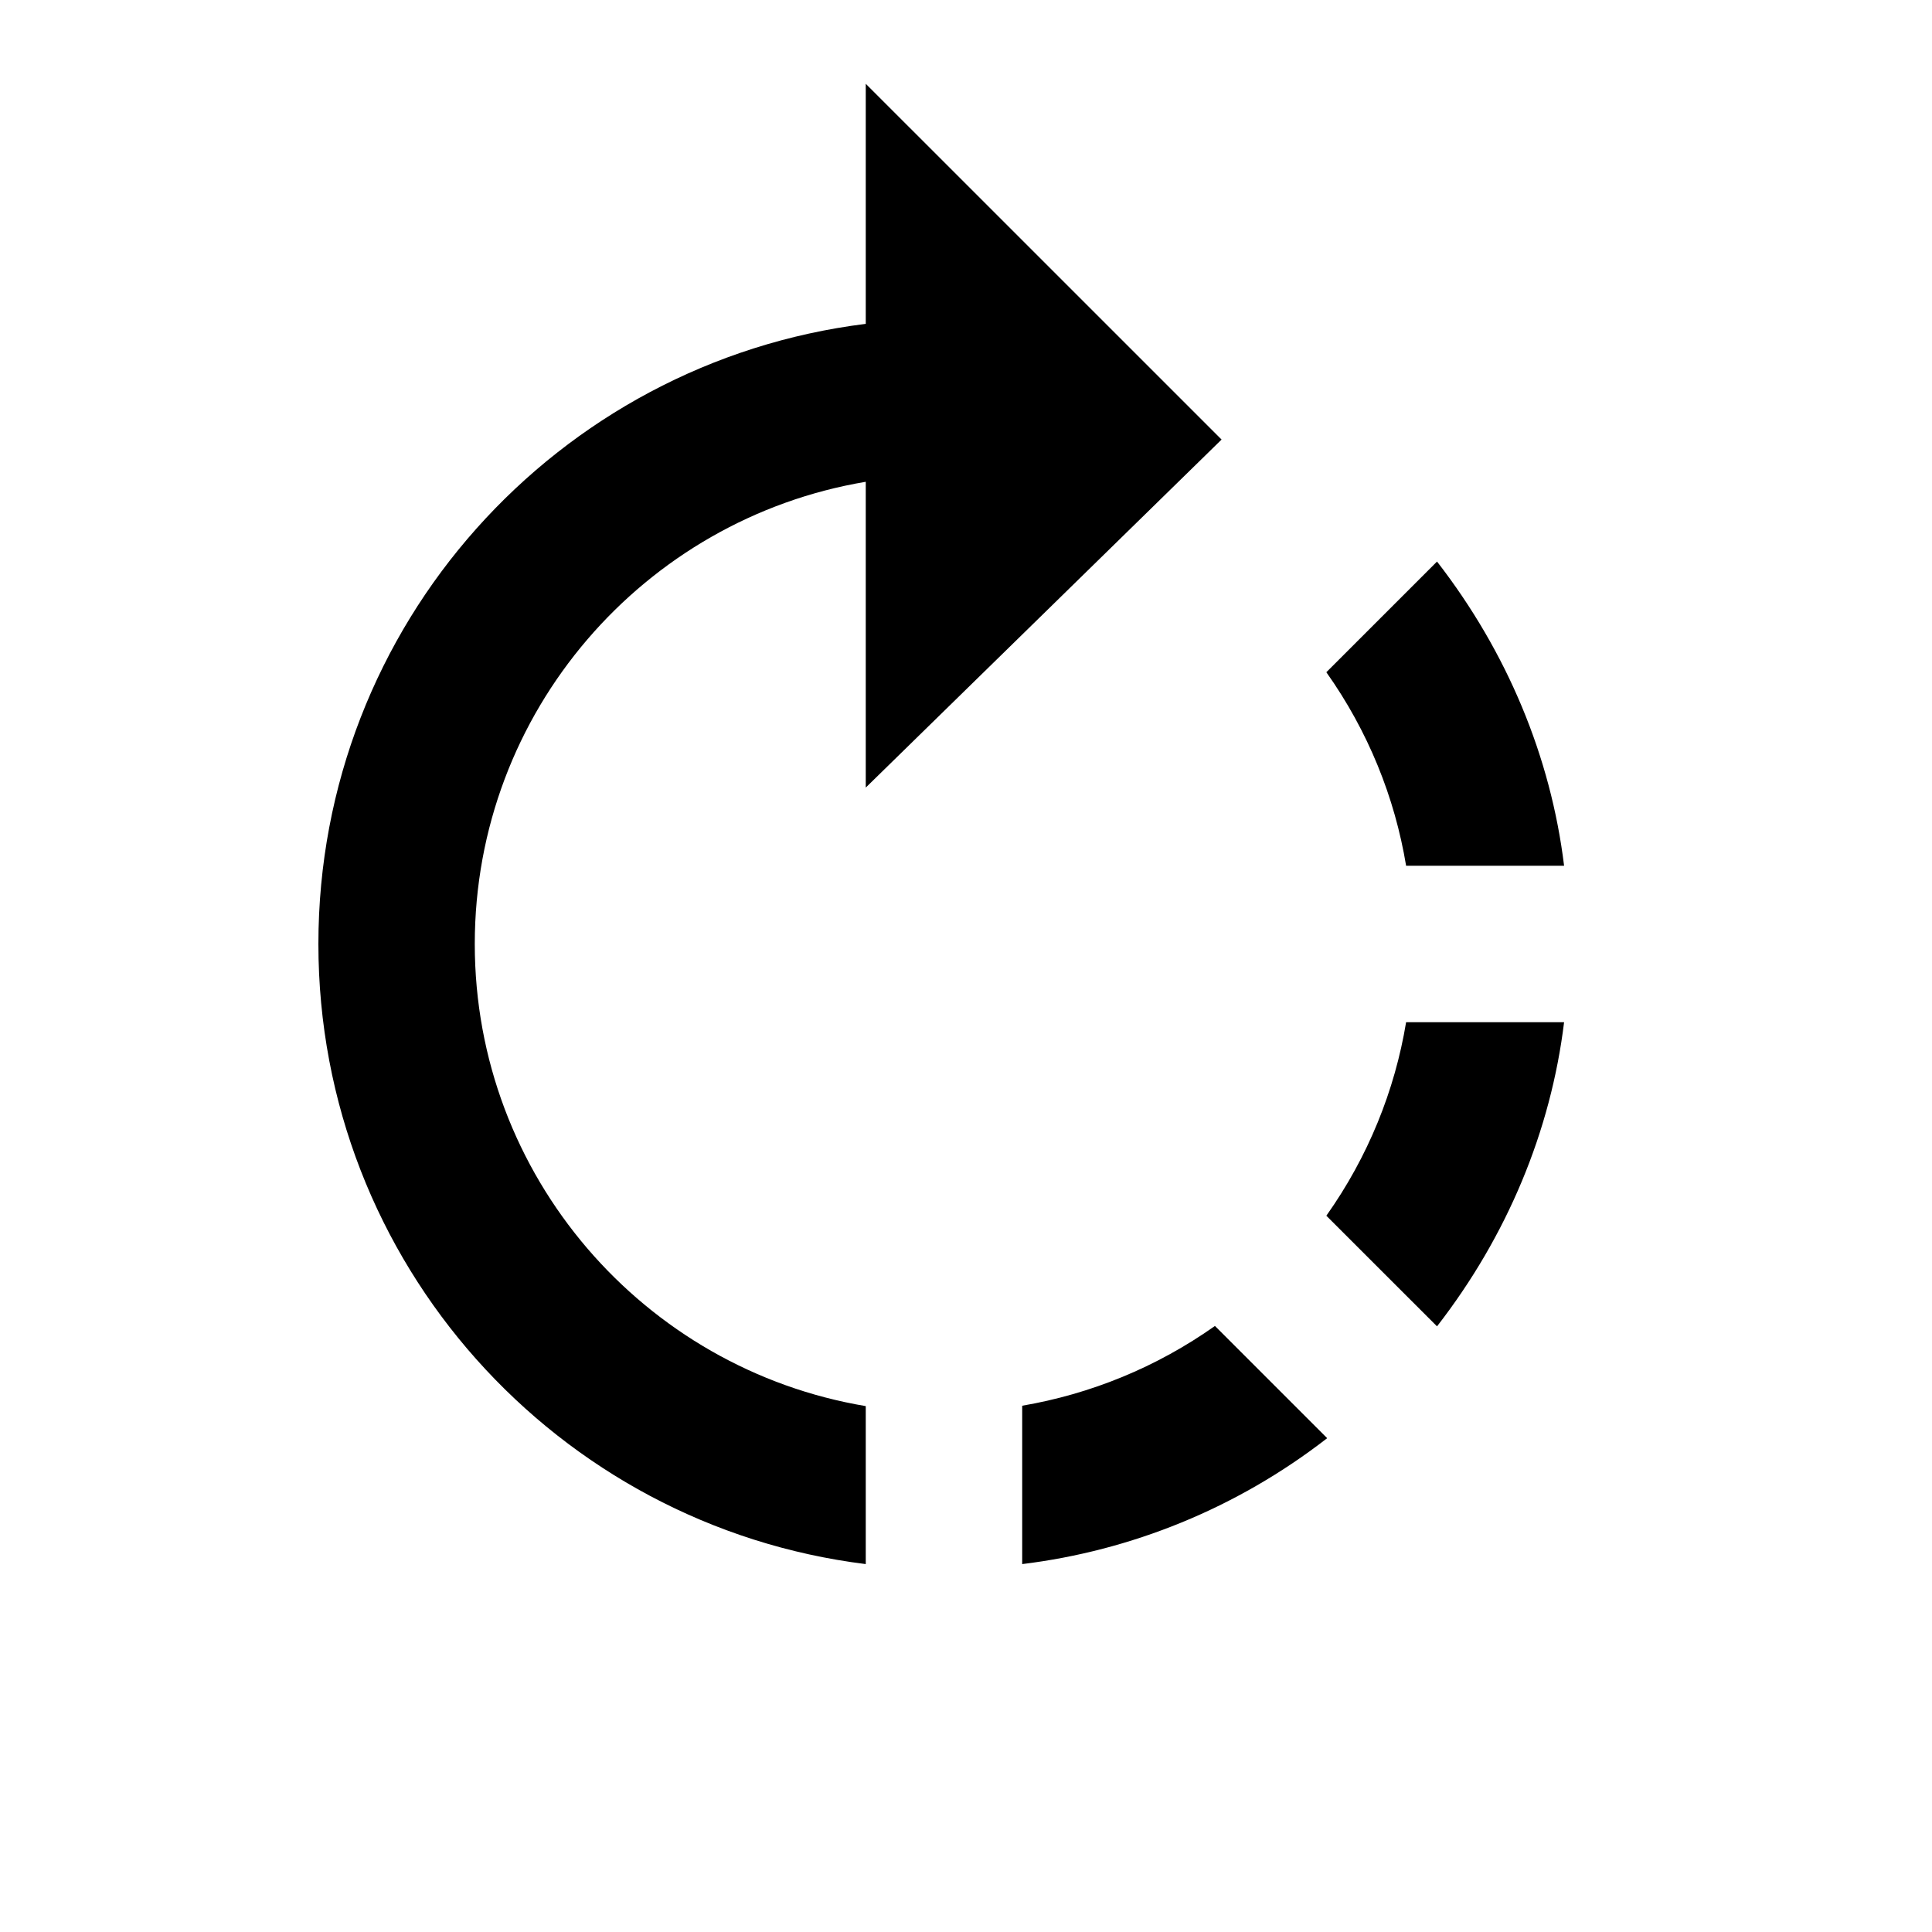 <svg xmlns="http://www.w3.org/2000/svg" viewBox="0 0 35 35">
  <path
    d="M22.13 7.963L15.684 1.518V5.867C10.095 6.561 5.768 11.321 5.768 17.101C5.768 22.881 10.095 27.641 15.684 28.335V25.473C11.668 24.8 8.601 21.308 8.601 17.101C8.601 12.893 11.668 9.401 15.684 8.728V14.268L22.13 7.963ZM28.335 15.684C28.094 13.715 27.308 11.817 26.033 10.173L24.028 12.178C24.786 13.248 25.268 14.445 25.473 15.684H28.335ZM18.518 25.466V28.335C20.487 28.094 22.399 27.329 24.043 26.054L22.01 24.021C20.947 24.772 19.757 25.254 18.518 25.466ZM24.028 22.024L26.033 24.028C27.308 22.385 28.094 20.487 28.335 18.518H25.473C25.268 19.757 24.786 20.954 24.028 22.024Z"
  />
</svg>